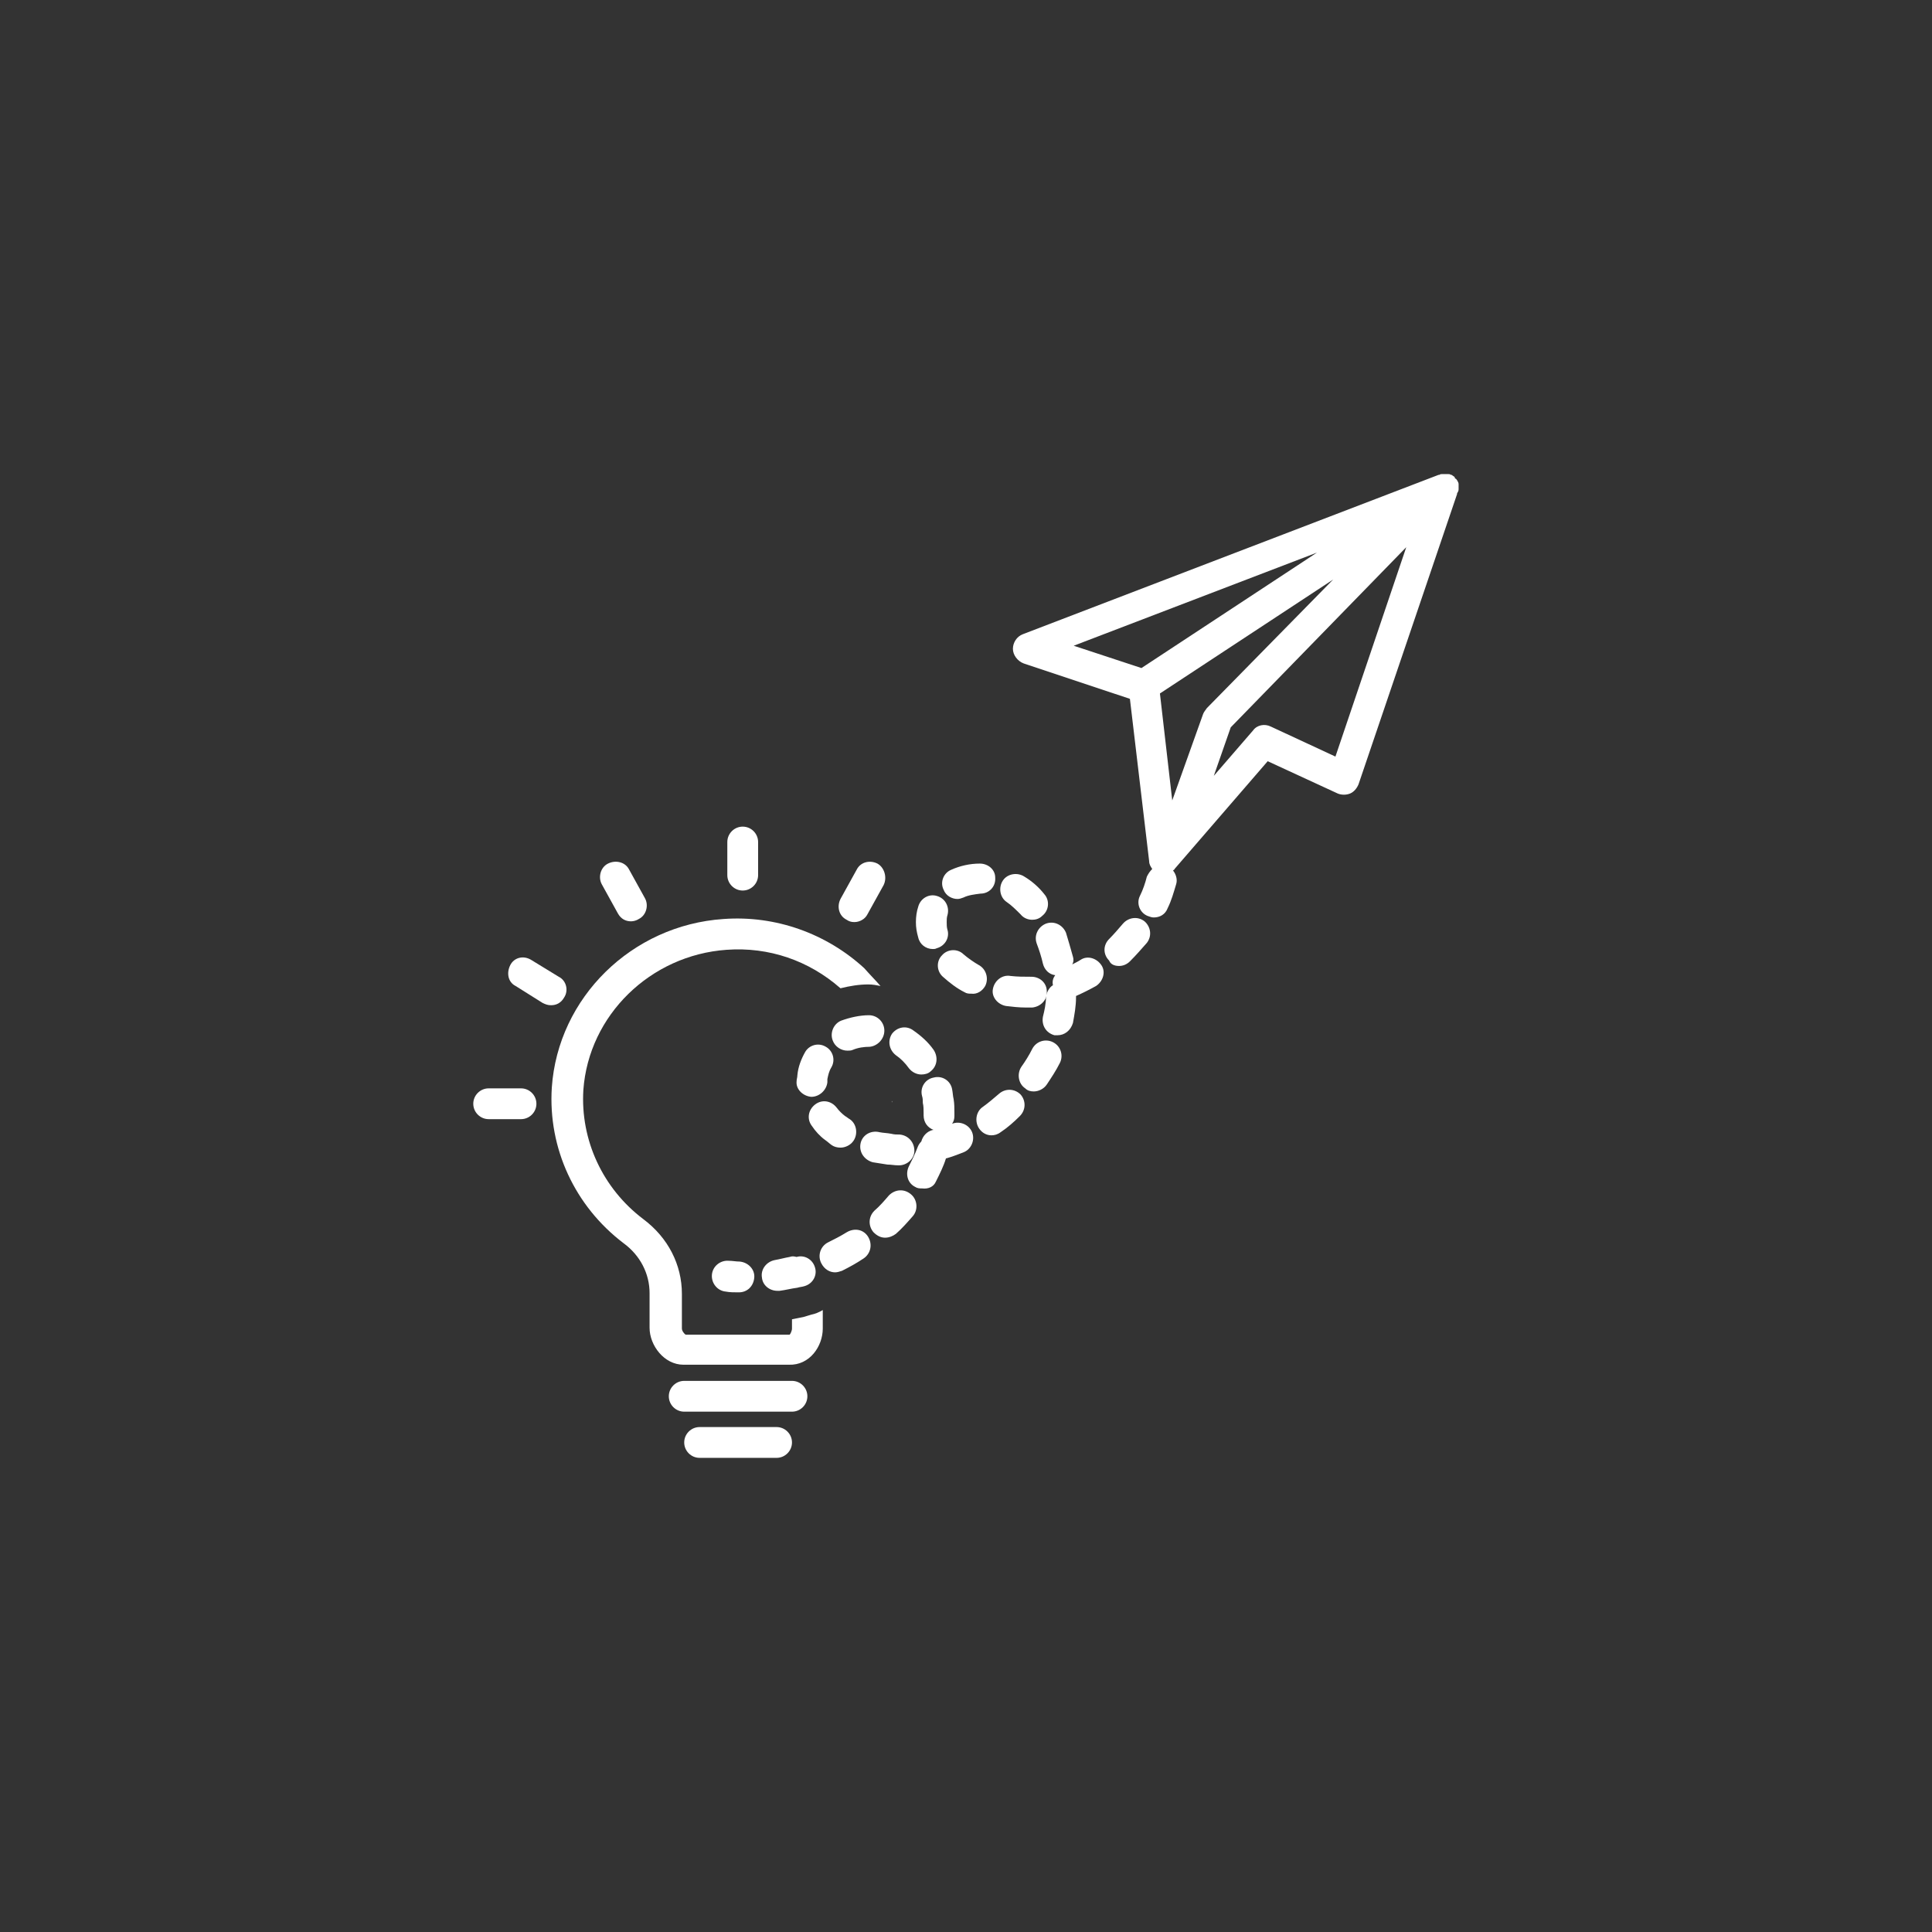 <svg xmlns="http://www.w3.org/2000/svg" xmlns:xlink="http://www.w3.org/1999/xlink" width="500" zoomAndPan="magnify" viewBox="0 0 375 375" height="500" preserveAspectRatio="xMidYMid meet" version="1.2"><rect x="0" y="0" width="375" height="375" fill="#333333" stroke="none"/><defs><clipPath id="c8a47e2ec0"><path d="M 91.863 211 L 105 211 L 105 218 L 91.863 218 Z M 91.863 211 "/></clipPath><clipPath id="3a12b0abd1"><path d="M 196 92 L 283.113 92 L 283.113 179 L 196 179 Z M 196 92 "/></clipPath></defs><g id="8177c3fe54"><path style=" stroke:none;fill-rule:nonzero;fill:#ffffff;fill-opacity:1;" d="M 141.172 163.438 L 141.172 169.863 C 141.172 171.504 142.516 172.852 144.16 172.852 C 145.805 172.852 147.148 171.504 147.148 169.863 L 147.148 163.438 C 147.148 161.793 145.805 160.449 144.16 160.449 C 142.516 160.449 141.172 161.793 141.172 163.438 Z M 141.172 163.438 "/><path style=" stroke:none;fill-rule:nonzero;fill:#ffffff;fill-opacity:1;" d="M 118.012 167.621 C 116.52 168.367 116.07 170.309 116.816 171.656 L 119.953 177.332 C 120.551 178.379 121.449 178.828 122.496 178.828 C 122.941 178.828 123.539 178.676 123.988 178.379 C 125.484 177.633 125.93 175.688 125.184 174.344 L 122.047 168.668 C 121.301 167.32 119.508 166.875 118.012 167.621 Z M 118.012 167.621 "/><path style=" stroke:none;fill-rule:nonzero;fill:#ffffff;fill-opacity:1;" d="M 170.309 167.621 C 168.812 166.875 167.02 167.32 166.273 168.816 L 163.137 174.492 C 162.387 175.988 162.836 177.781 164.332 178.527 C 164.777 178.828 165.227 178.977 165.824 178.977 C 166.871 178.977 167.918 178.379 168.363 177.48 L 171.504 171.805 C 172.25 170.309 171.652 168.367 170.309 167.621 Z M 170.309 167.621 "/><path style=" stroke:none;fill-rule:nonzero;fill:#ffffff;fill-opacity:1;" d="M 173.145 213.938 C 173.145 213.789 173.145 213.789 173.145 213.641 C 173.145 213.789 172.996 213.938 173.145 213.938 Z M 173.145 213.938 "/><path style=" stroke:none;fill-rule:nonzero;fill:#ffffff;fill-opacity:1;" d="M 159.699 257.867 L 159.699 254.281 C 158.953 254.73 158.203 255.027 157.457 255.176 C 157.008 255.328 156.41 255.477 155.965 255.625 C 155.215 255.773 154.469 255.926 153.723 256.074 L 153.723 257.867 C 153.723 258.316 153.422 258.914 153.273 259.062 L 133.102 259.062 C 132.805 258.914 132.355 258.316 132.355 257.867 L 132.355 251.145 C 132.355 245.465 129.668 240.234 124.887 236.648 C 116.965 230.672 112.633 221.262 113.23 211.547 C 114.277 197.055 126.23 185.402 141.023 184.355 C 149.238 183.758 157.008 186.445 163.137 191.824 C 164.93 191.379 166.723 191.078 168.516 191.078 C 169.41 191.078 170.156 191.227 170.906 191.379 C 169.859 190.184 168.812 189.137 167.766 187.941 C 160.445 181.219 150.586 177.633 140.426 178.379 C 122.645 179.574 108.301 193.617 107.105 211.102 C 106.359 222.902 111.586 234.109 121 241.281 C 124.289 243.672 126.082 247.258 126.082 250.992 L 126.082 257.719 C 126.082 261.152 128.918 264.891 132.656 264.891 L 153.125 264.891 C 157.16 265.039 159.699 261.305 159.699 257.867 Z M 159.699 257.867 "/><path style=" stroke:none;fill-rule:nonzero;fill:#ffffff;fill-opacity:1;" d="M 156.711 271.016 C 156.711 269.371 155.367 268.027 153.723 268.027 L 132.805 268.027 C 131.16 268.027 129.816 269.371 129.816 271.016 C 129.816 272.66 131.16 274.004 132.805 274.004 L 153.723 274.004 C 155.367 274.004 156.711 272.66 156.711 271.016 Z M 156.711 271.016 "/><path style=" stroke:none;fill-rule:nonzero;fill:#ffffff;fill-opacity:1;" d="M 135.793 276.992 C 134.148 276.992 132.805 278.336 132.805 279.98 C 132.805 281.625 134.148 282.969 135.793 282.969 L 150.734 282.969 C 152.379 282.969 153.723 281.625 153.723 279.98 C 153.723 278.336 152.379 276.992 150.734 276.992 Z M 135.793 276.992 "/><path style=" stroke:none;fill-rule:nonzero;fill:#ffffff;fill-opacity:1;" d="M 106.957 195.113 C 108 195.113 108.898 194.664 109.496 193.617 C 110.391 192.273 109.945 190.332 108.449 189.586 L 103.07 186.297 C 101.578 185.402 99.785 185.848 99.035 187.344 C 98.289 188.836 98.59 190.629 100.082 191.379 L 105.312 194.664 C 105.91 194.965 106.359 195.113 106.957 195.113 Z M 106.957 195.113 "/><g clip-rule="nonzero" clip-path="url(#c8a47e2ec0)"><path style=" stroke:none;fill-rule:nonzero;fill:#ffffff;fill-opacity:1;" d="M 91.863 214.238 C 91.863 215.883 93.211 217.227 94.852 217.227 L 101.129 217.227 C 102.773 217.227 104.117 215.883 104.117 214.238 C 104.117 212.594 102.773 211.25 101.129 211.25 L 94.852 211.25 C 93.211 211.25 91.863 212.594 91.863 214.238 Z M 91.863 214.238 "/></g><g clip-rule="nonzero" clip-path="url(#3a12b0abd1)"><path style=" stroke:none;fill-rule:nonzero;fill:#ffffff;fill-opacity:1;" d="M 283.113 94.855 C 283.113 94.559 283.113 94.406 283.113 94.109 C 283.113 94.109 283.113 93.961 283.113 93.961 C 283.113 93.66 282.965 93.512 282.816 93.211 C 282.668 93.062 282.668 92.914 282.516 92.914 C 282.516 92.914 282.367 92.766 282.367 92.766 C 282.367 92.766 282.367 92.766 282.367 92.613 C 282.219 92.465 281.918 92.316 281.77 92.168 C 281.77 92.168 281.77 92.168 281.621 92.168 C 281.473 92.016 281.172 92.016 281.023 92.016 C 281.023 92.016 280.875 92.016 280.875 92.016 C 280.574 92.016 280.426 92.016 280.125 92.016 C 280.125 92.016 279.977 92.016 279.977 92.016 C 279.828 92.016 279.527 92.016 279.379 92.168 C 279.379 92.168 279.379 92.168 279.23 92.168 L 198.547 123.094 C 197.352 123.543 196.605 124.738 196.605 125.934 C 196.605 127.129 197.5 128.324 198.695 128.773 L 219.316 135.645 L 223.051 167.172 C 223.051 167.77 223.348 168.219 223.648 168.668 C 223.199 169.113 222.902 169.562 222.602 170.16 C 222.305 171.355 221.855 172.699 221.258 173.895 C 220.512 175.391 221.258 177.184 222.75 177.781 C 223.199 177.93 223.5 178.078 223.945 178.078 C 225.141 178.078 226.188 177.48 226.637 176.285 C 227.383 174.793 227.832 173.148 228.281 171.656 C 228.578 170.758 228.281 169.711 227.684 168.965 C 227.832 168.816 227.98 168.816 227.98 168.668 L 246.059 147.75 L 259.656 154.023 C 260.402 154.324 261.301 154.324 262.047 154.023 C 262.793 153.727 263.391 152.977 263.691 152.23 L 282.816 95.902 C 282.816 95.902 282.816 95.902 282.816 95.754 C 283.113 95.305 283.113 95.156 283.113 94.855 Z M 233.508 138.633 L 227.531 155.367 L 225.141 134.602 L 258.762 112.488 L 234.258 137.438 C 233.957 137.887 233.66 138.188 233.508 138.633 Z M 255.621 107.258 L 221.555 129.668 L 208.406 125.336 Z M 259.207 146.852 L 246.656 141.023 C 245.461 140.426 243.969 140.727 243.223 141.773 L 235.602 150.586 L 238.887 141.176 L 272.953 106.211 Z M 259.207 146.852 "/></g><path style=" stroke:none;fill-rule:nonzero;fill:#ffffff;fill-opacity:1;" d="M 141.469 244.719 C 139.828 244.57 138.332 245.766 138.184 247.406 C 138.035 249.051 139.23 250.547 140.871 250.695 C 141.621 250.844 142.516 250.844 143.262 250.844 C 143.262 250.844 143.414 250.844 143.414 250.844 C 145.055 250.844 146.25 249.648 146.402 248.004 C 146.551 246.363 145.207 245.016 143.562 244.867 C 142.816 244.867 142.219 244.719 141.469 244.719 Z M 141.469 244.719 "/><path style=" stroke:none;fill-rule:nonzero;fill:#ffffff;fill-opacity:1;" d="M 160.148 221.262 C 160.594 221.559 161.043 222.008 161.492 222.305 C 161.941 222.605 162.539 222.754 163.137 222.754 C 164.031 222.754 165.078 222.305 165.676 221.41 C 166.57 220.066 166.273 218.121 164.93 217.227 C 164.629 217.078 164.332 216.777 164.031 216.629 C 163.434 216.18 162.836 215.582 162.387 214.984 C 161.344 213.641 159.551 213.34 158.203 214.387 C 156.859 215.434 156.562 217.227 157.605 218.57 C 158.203 219.469 159.102 220.512 160.148 221.262 Z M 160.148 221.262 "/><path style=" stroke:none;fill-rule:nonzero;fill:#ffffff;fill-opacity:1;" d="M 181.664 229.328 C 182.41 227.836 183.156 226.34 183.605 224.848 C 184.801 224.547 185.848 224.098 187.043 223.652 C 188.535 223.055 189.281 221.262 188.684 219.766 C 188.086 218.273 186.293 217.523 184.801 218.121 C 185.098 217.676 185.25 217.227 185.25 216.629 C 185.25 216.48 185.25 216.18 185.25 216.031 C 185.25 215.133 185.25 214.238 185.098 213.34 C 184.949 212.742 184.949 212.145 184.801 211.398 C 184.5 209.754 182.859 208.711 181.215 209.156 C 179.57 209.457 178.523 211.102 178.973 212.742 C 179.121 213.191 179.121 213.641 179.121 214.09 C 179.273 214.688 179.273 215.434 179.273 216.031 L 179.273 216.48 C 179.273 217.824 180.02 218.871 181.215 219.316 C 181.215 219.316 181.066 219.316 181.066 219.316 C 179.871 219.617 179.121 220.512 178.824 221.559 C 178.523 221.859 178.227 222.305 178.078 222.754 C 177.629 223.949 177.031 225.145 176.434 226.34 C 175.688 227.836 176.133 229.629 177.629 230.375 C 178.078 230.672 178.523 230.672 178.973 230.672 C 180.168 230.824 181.215 230.375 181.664 229.328 Z M 181.664 229.328 "/><path style=" stroke:none;fill-rule:nonzero;fill:#ffffff;fill-opacity:1;" d="M 171.801 240.234 C 172.547 240.234 173.297 239.938 173.895 239.488 C 175.09 238.441 176.133 237.246 177.18 236.051 C 178.227 234.855 178.078 232.914 176.883 231.867 C 175.535 230.672 173.742 230.824 172.547 232.02 C 171.652 233.062 170.754 234.109 169.711 235.008 C 168.516 236.203 168.516 237.996 169.559 239.191 C 170.309 239.938 171.055 240.234 171.801 240.234 Z M 171.801 240.234 "/><path style=" stroke:none;fill-rule:nonzero;fill:#ffffff;fill-opacity:1;" d="M 157.457 212.895 C 159.102 212.895 160.445 211.547 160.594 210.055 C 160.594 209.906 160.594 209.605 160.594 209.457 C 160.746 208.711 160.895 207.961 161.344 207.215 C 162.238 205.723 161.641 203.93 160.297 203.18 C 158.801 202.285 157.008 202.883 156.262 204.227 C 155.516 205.57 154.918 207.066 154.77 208.711 C 154.77 209.156 154.617 209.457 154.617 209.906 C 154.469 211.398 155.812 212.742 157.457 212.895 Z M 157.457 212.895 "/><path style=" stroke:none;fill-rule:nonzero;fill:#ffffff;fill-opacity:1;" d="M 171.652 200.043 C 171.652 198.398 170.309 197.055 168.664 197.055 C 166.871 197.055 164.93 197.504 163.285 198.102 C 161.789 198.699 161.043 200.492 161.641 201.984 C 162.09 203.18 163.285 203.93 164.48 203.93 C 164.777 203.93 165.227 203.93 165.527 203.777 C 166.57 203.332 167.766 203.18 168.812 203.18 C 170.309 203.031 171.652 201.688 171.652 200.043 Z M 171.652 200.043 "/><path style=" stroke:none;fill-rule:nonzero;fill:#ffffff;fill-opacity:1;" d="M 162.09 246.961 C 162.539 246.961 162.984 246.809 163.434 246.66 C 164.93 245.914 166.273 245.168 167.617 244.27 C 168.961 243.375 169.41 241.582 168.516 240.086 C 167.617 238.594 165.824 238.293 164.332 239.191 C 163.137 239.938 161.941 240.535 160.746 241.133 C 159.25 241.879 158.652 243.672 159.398 245.168 C 159.996 246.363 161.043 246.961 162.09 246.961 Z M 162.09 246.961 "/><path style=" stroke:none;fill-rule:nonzero;fill:#ffffff;fill-opacity:1;" d="M 190.18 167.621 C 188.238 167.621 186.293 168.07 184.652 168.816 C 183.156 169.414 182.41 171.207 183.156 172.699 C 183.605 173.895 184.801 174.492 185.848 174.492 C 186.293 174.492 186.594 174.344 187.043 174.195 C 187.938 173.746 189.133 173.598 190.328 173.449 C 191.973 173.449 193.316 172.102 193.168 170.309 C 193.168 168.816 191.824 167.621 190.18 167.621 Z M 190.18 167.621 "/><path style=" stroke:none;fill-rule:nonzero;fill:#ffffff;fill-opacity:1;" d="M 200.637 211.848 C 201.535 211.848 202.582 211.398 203.18 210.504 C 204.074 209.156 204.973 207.812 205.719 206.32 C 206.465 204.824 205.867 203.031 204.375 202.285 C 202.879 201.539 201.086 202.137 200.34 203.629 C 199.742 204.824 198.996 206.02 198.246 207.066 C 197.352 208.41 197.648 210.352 198.996 211.25 C 199.441 211.699 200.039 211.848 200.637 211.848 Z M 200.637 211.848 "/><path style=" stroke:none;fill-rule:nonzero;fill:#ffffff;fill-opacity:1;" d="M 191.227 191.379 C 191.973 189.883 191.375 188.09 190.031 187.344 C 188.984 186.746 187.938 186 187.043 185.25 C 185.848 184.055 183.902 184.207 182.859 185.402 C 181.664 186.598 181.812 188.539 183.008 189.586 C 184.352 190.781 185.695 191.824 187.191 192.574 C 187.641 192.871 188.086 192.871 188.535 192.871 C 189.582 193.02 190.629 192.422 191.227 191.379 Z M 191.227 191.379 "/><path style=" stroke:none;fill-rule:nonzero;fill:#ffffff;fill-opacity:1;" d="M 198.844 170.16 C 197.5 169.266 195.559 169.562 194.66 170.906 C 193.766 172.254 194.062 174.195 195.41 175.09 C 196.305 175.688 197.203 176.586 198.098 177.48 C 198.695 178.23 199.594 178.527 200.34 178.527 C 200.938 178.527 201.684 178.379 202.281 177.781 C 203.625 176.734 203.777 174.793 202.73 173.598 C 201.684 172.254 200.34 171.059 198.844 170.16 Z M 198.844 170.16 "/><path style=" stroke:none;fill-rule:nonzero;fill:#ffffff;fill-opacity:1;" d="M 192.422 220.363 C 193.02 220.363 193.617 220.215 194.215 219.766 C 195.559 218.871 196.754 217.824 197.949 216.629 C 199.145 215.434 199.145 213.641 198.098 212.445 C 196.902 211.25 195.109 211.25 193.914 212.297 C 192.867 213.191 191.824 214.09 190.777 214.836 C 189.434 215.73 189.133 217.676 190.031 219.02 C 190.629 219.914 191.523 220.363 192.422 220.363 Z M 192.422 220.363 "/><path style=" stroke:none;fill-rule:nonzero;fill:#ffffff;fill-opacity:1;" d="M 153.273 243.973 C 152.379 244.121 151.332 244.418 150.434 244.57 C 148.793 244.867 147.598 246.363 147.895 248.004 C 148.043 249.5 149.391 250.547 150.883 250.547 C 151.031 250.547 151.184 250.547 151.332 250.547 C 152.527 250.395 153.574 250.098 154.77 249.949 C 155.215 249.797 155.664 249.797 156.113 249.648 C 157.758 249.199 158.652 247.559 158.203 246.062 C 157.758 244.418 156.113 243.523 154.617 243.973 C 154.02 243.82 153.723 243.82 153.273 243.973 Z M 153.273 243.973 "/><path style=" stroke:none;fill-rule:nonzero;fill:#ffffff;fill-opacity:1;" d="M 217.223 187.492 C 217.969 187.492 218.719 187.195 219.316 186.598 C 220.512 185.402 221.555 184.207 222.602 183.012 C 223.648 181.664 223.348 179.871 222.152 178.828 C 220.809 177.781 219.016 178.078 217.969 179.273 C 217.074 180.32 216.176 181.367 215.281 182.262 C 214.086 183.457 214.086 185.25 215.281 186.445 C 215.578 187.195 216.328 187.492 217.223 187.492 Z M 217.223 187.492 "/><path style=" stroke:none;fill-rule:nonzero;fill:#ffffff;fill-opacity:1;" d="M 208.258 185.699 C 207.809 184.055 207.363 182.562 206.914 181.066 C 206.316 179.574 204.672 178.676 203.027 179.273 C 201.535 179.871 200.637 181.516 201.234 183.16 C 201.684 184.355 202.133 185.699 202.43 187.043 C 202.73 188.238 203.625 189.137 204.82 189.285 C 204.375 189.883 204.223 190.48 204.375 191.227 C 203.625 191.676 203.18 192.574 203.027 193.469 C 203.027 194.812 202.73 196.16 202.43 197.355 C 202.133 198.996 203.027 200.492 204.672 200.941 C 204.82 200.941 205.121 200.941 205.27 200.941 C 206.613 200.941 207.809 200.043 208.258 198.551 C 208.559 196.906 208.855 195.262 208.855 193.617 C 208.855 193.469 208.855 193.32 208.855 193.32 C 210.199 192.723 211.395 192.125 212.742 191.379 C 214.086 190.48 214.684 188.688 213.785 187.344 C 212.891 186 211.098 185.402 209.754 186.297 C 209.305 186.598 208.707 186.895 208.109 187.195 C 208.406 186.746 208.406 186.148 208.258 185.699 Z M 208.258 185.699 "/><path style=" stroke:none;fill-rule:nonzero;fill:#ffffff;fill-opacity:1;" d="M 167.02 222.008 C 166.723 223.652 167.766 225.145 169.41 225.594 C 170.309 225.742 171.352 225.891 172.25 226.043 C 172.996 226.043 173.594 226.191 174.34 226.191 C 174.34 226.191 174.34 226.191 174.492 226.191 C 176.133 226.191 177.48 224.848 177.48 223.352 C 177.48 221.707 176.285 220.363 174.641 220.215 C 174.043 220.215 173.594 220.215 172.996 220.066 C 172.25 219.914 171.504 219.914 170.754 219.766 C 168.961 219.316 167.32 220.363 167.02 222.008 Z M 167.02 222.008 "/><path style=" stroke:none;fill-rule:nonzero;fill:#ffffff;fill-opacity:1;" d="M 173.145 200.641 C 172.25 201.984 172.547 203.777 173.895 204.824 C 174.789 205.422 175.688 206.32 176.434 207.363 C 177.031 208.113 177.926 208.559 178.824 208.559 C 179.422 208.559 180.168 208.41 180.617 207.961 C 181.961 206.918 182.109 205.125 181.215 203.777 C 180.168 202.285 178.824 201.09 177.328 200.043 C 175.984 198.996 174.191 199.297 173.145 200.641 Z M 173.145 200.641 "/><path style=" stroke:none;fill-rule:nonzero;fill:#ffffff;fill-opacity:1;" d="M 195.258 195.262 C 196.453 195.41 197.801 195.562 199.145 195.562 C 199.594 195.562 199.891 195.562 200.34 195.562 C 201.984 195.41 203.328 194.066 203.18 192.422 C 203.18 190.781 201.832 189.586 200.191 189.586 C 200.191 189.586 200.039 189.586 200.039 189.586 C 198.695 189.586 197.5 189.586 196.156 189.434 C 194.512 189.137 193.02 190.332 192.719 191.977 C 192.422 193.469 193.617 194.965 195.258 195.262 Z M 195.258 195.262 "/><path style=" stroke:none;fill-rule:nonzero;fill:#ffffff;fill-opacity:1;" d="M 178.227 175.988 C 177.926 176.883 177.777 177.93 177.777 178.977 C 177.777 180.023 177.926 180.918 178.227 181.965 C 178.523 183.309 179.719 184.207 181.066 184.207 C 181.363 184.207 181.512 184.207 181.812 184.055 C 183.457 183.609 184.352 181.965 183.902 180.469 C 183.754 180.023 183.754 179.426 183.754 178.977 C 183.754 178.527 183.754 178.078 183.902 177.633 C 184.352 175.988 183.457 174.344 181.812 173.895 C 180.316 173.449 178.676 174.344 178.227 175.988 Z M 178.227 175.988 "/></g></svg>